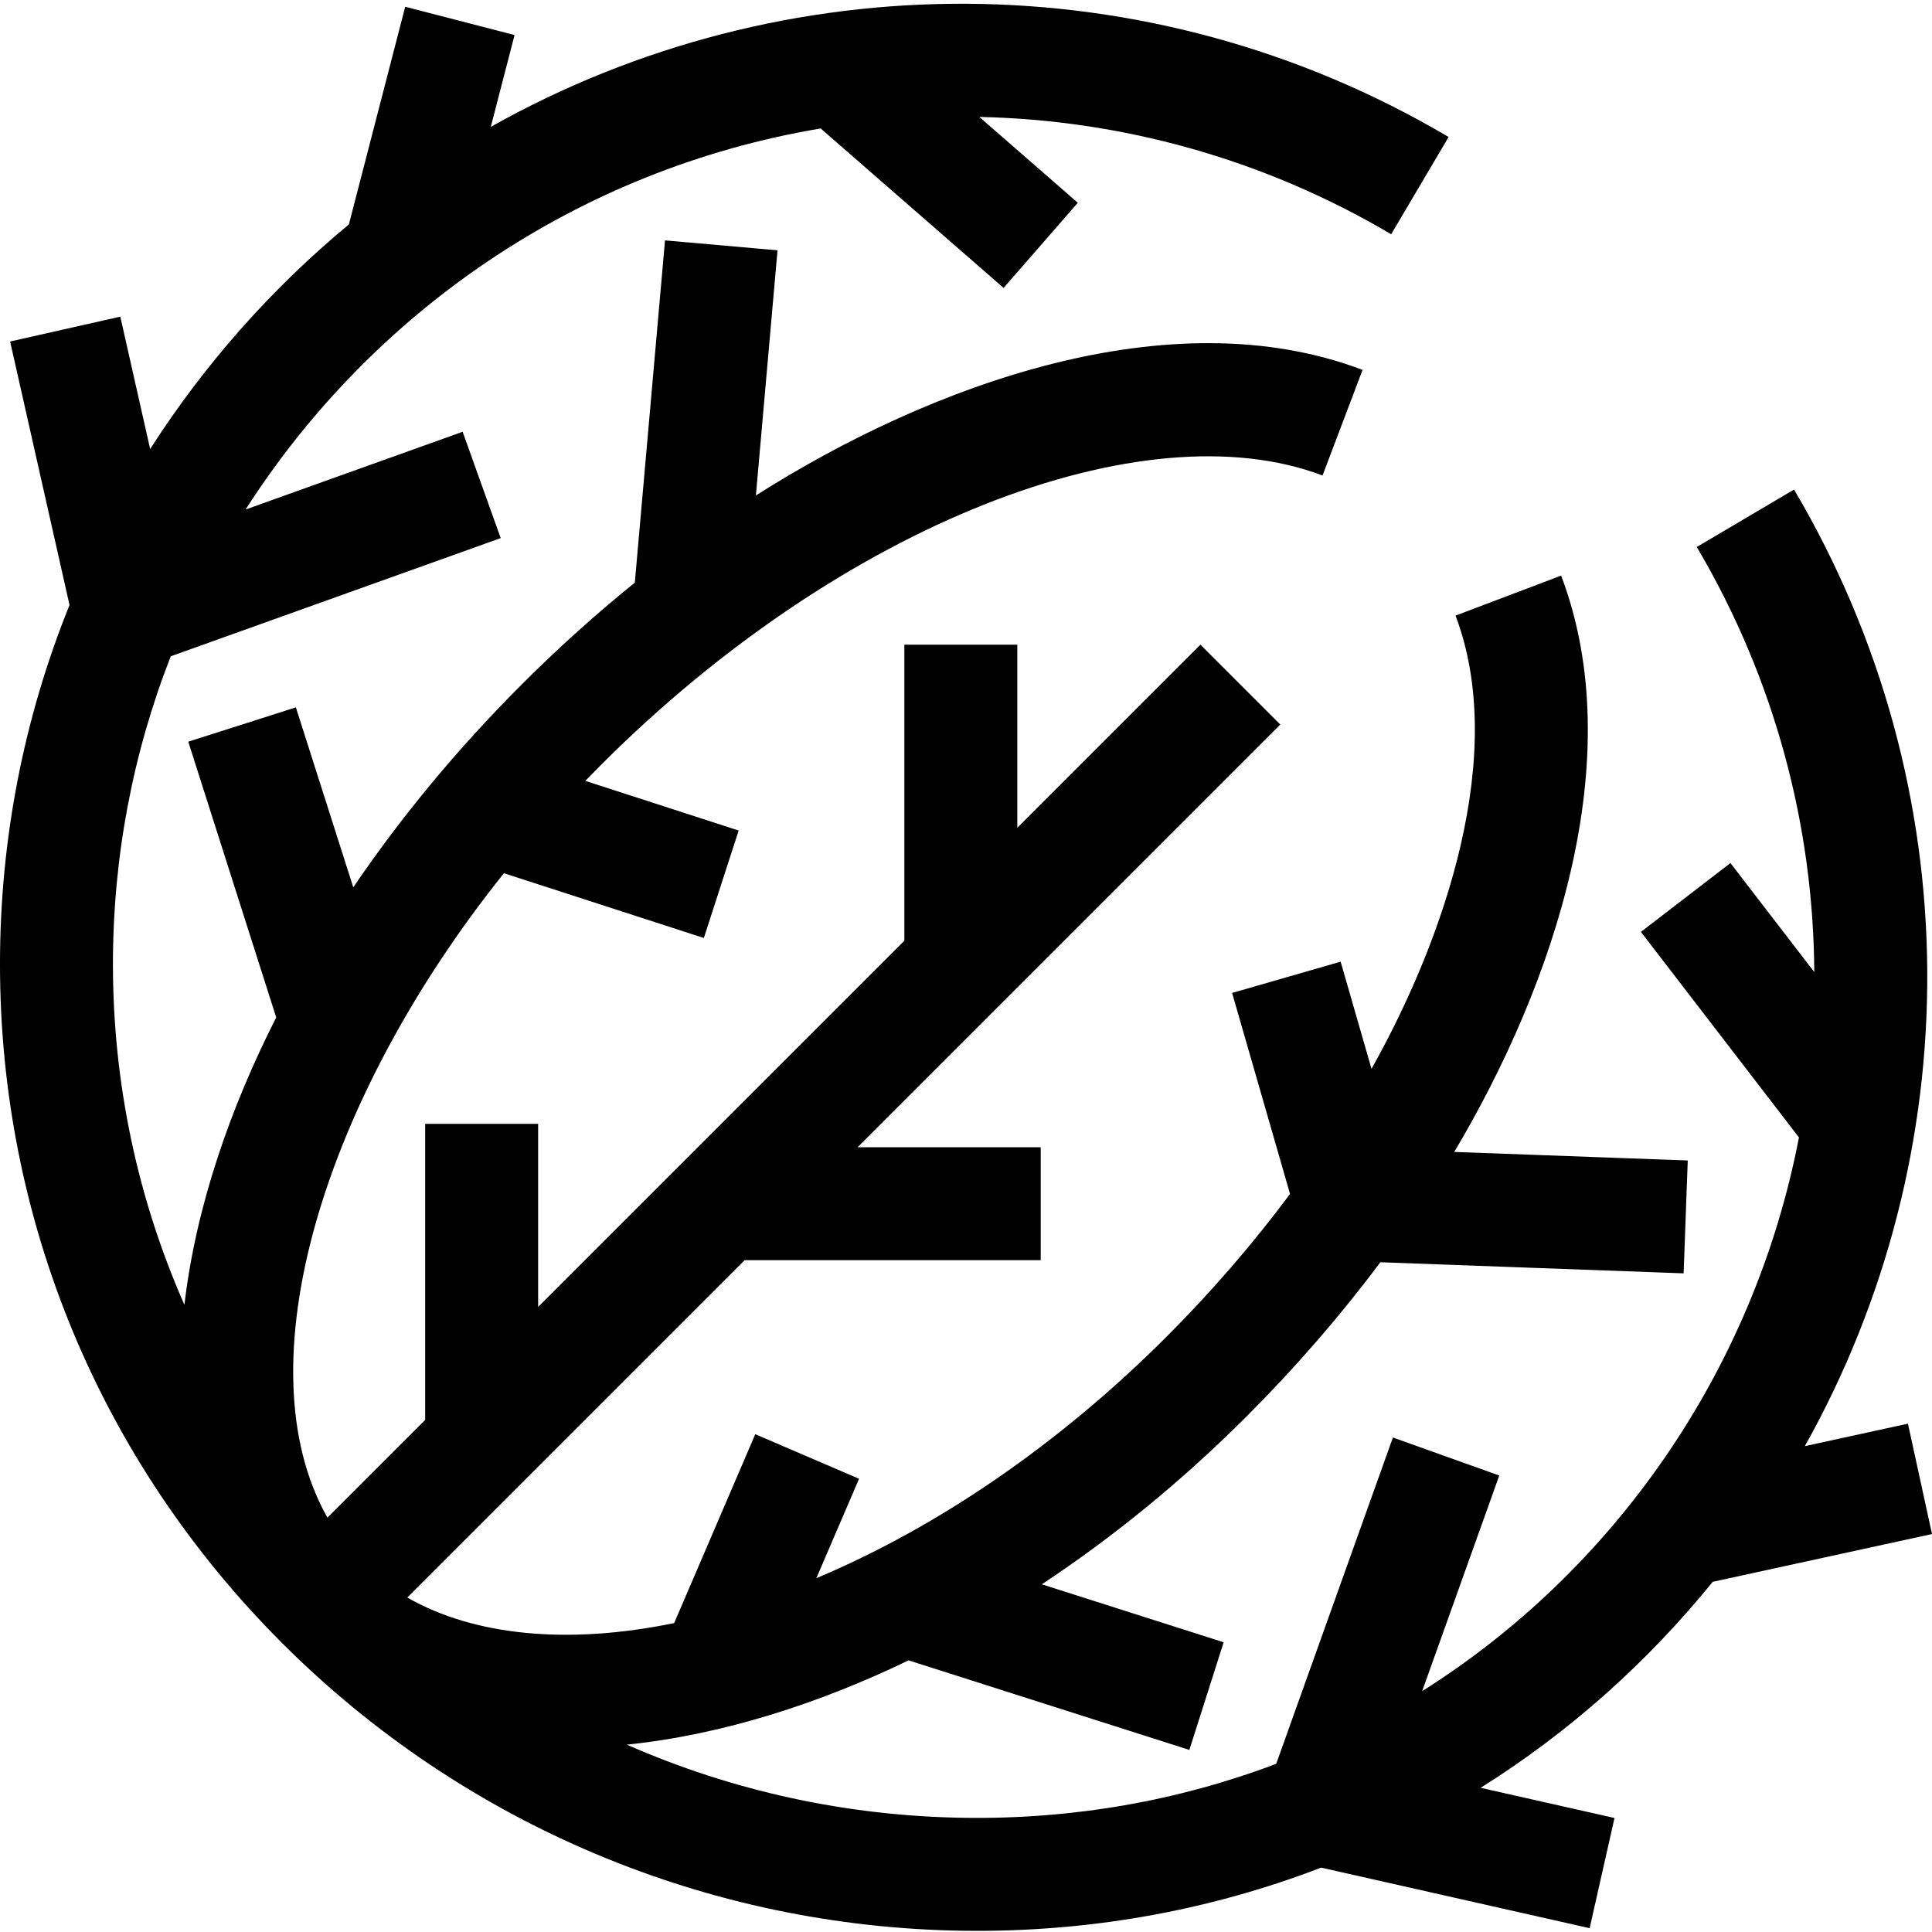 <svg height="512pt" viewBox="0 0 512 511" width="512pt" xmlns="http://www.w3.org/2000/svg"><path d="m453.898 418.699 58.102-12.664-6.375-29.246-27.324 5.957c43.438-77.539 44.023-174.121-2.863-253.508l-25.773 15.223c20.719 35.078 30.918 73.969 31.137 112.645l-22.215-28.887-23.727 18.242 41.883 54.473c-12.012 62.277-49.461 114.996-99.859 146.738l20.438-57.141-28.184-10.078-30.93 86.477c-25.859 9.793-53.75 14.723-82.559 14.312-31.305-.441-61.629-7.121-89.531-19.391 25.496-2.629 51.184-10.992 74.664-22.336l74.406 23.73 9.094-28.52-48.188-15.363c18.949-12.531 37.238-27.469 54.223-44.453 13.055-13.059 24.934-26.766 35.492-40.898l80.367 2.941 1.094-29.91-61.879-2.266c26.559-44.625 46.656-104.363 28.328-152.734l-27.988 10.605c13.879 36.629-2.781 85.383-22.266 120.109l-8.188-28.398-28.758 8.289 15.355 53.266c-9.781 13.141-20.77 25.875-32.723 37.832-28.387 28.387-60.504 50.422-92.809 63.996l11.316-26.344-27.5-11.812-21.5 50.055c-28.23 5.812-52.98 3.367-70.723-6.77l89.402-89.402h78.461v-29.934h-48.527l112.02-112.02-21.164-21.168-48.527 48.531v-48.531h-29.934v78.461l-97.055 97.059v-48.531h-29.934v78.465l-25.898 25.898c-22.785-40.254-1.059-111.074 46.77-170.781l52.977 17.164 9.227-28.477-40.629-13.16c1.41-1.457 2.828-2.91 4.27-4.352 63.898-63.895 143.652-94.551 191.094-76.578l10.605-27.988c-50.797-19.25-114.246 3.715-160.773 33.281l5.73-64.969-29.816-2.629-8 90.695c-10.301 8.324-20.332 17.348-30.004 27.023-16.945 16.945-31.938 35.059-44.609 53.73l-15.211-47.691-28.516 9.094 23.305 73.078c-11.988 23.602-21.254 49.852-24.328 76.148-12.41-28.117-18.941-58.715-18.941-90.281 0-28.336 5.266-55.895 15.32-81.578l87.441-31.32-10.09-28.18-57.516 20.602c33.43-52.199 87.812-90.121 152.398-100.984l48.48 42.262 19.668-22.566-26.102-22.75c37.52.793 75.125 10.996 109.148 31.09l15.219-25.773c-79.496-46.949-176.242-46.301-253.832-2.684l6.297-24.332-28.977-7.5-14.93 57.691c-20.621 17.086-38.406 37.246-52.664 59.523l-7.91-35.086-29.199 6.586 15.746 69.844c-12.086 29.871-18.43 62.043-18.43 95.156 0 67.816 26.543 131.707 74.734 179.902 48.297 48.297 113.062 75.309 180.488 76.262 1.258.02 2.5.027 3.75.027 31.785 0 62.555-5.746 91.133-16.754l71.172 16.047 6.582-29.199-35.473-8c23.852-14.957 44.426-33.543 61.512-54.594zm0 0"/></svg>